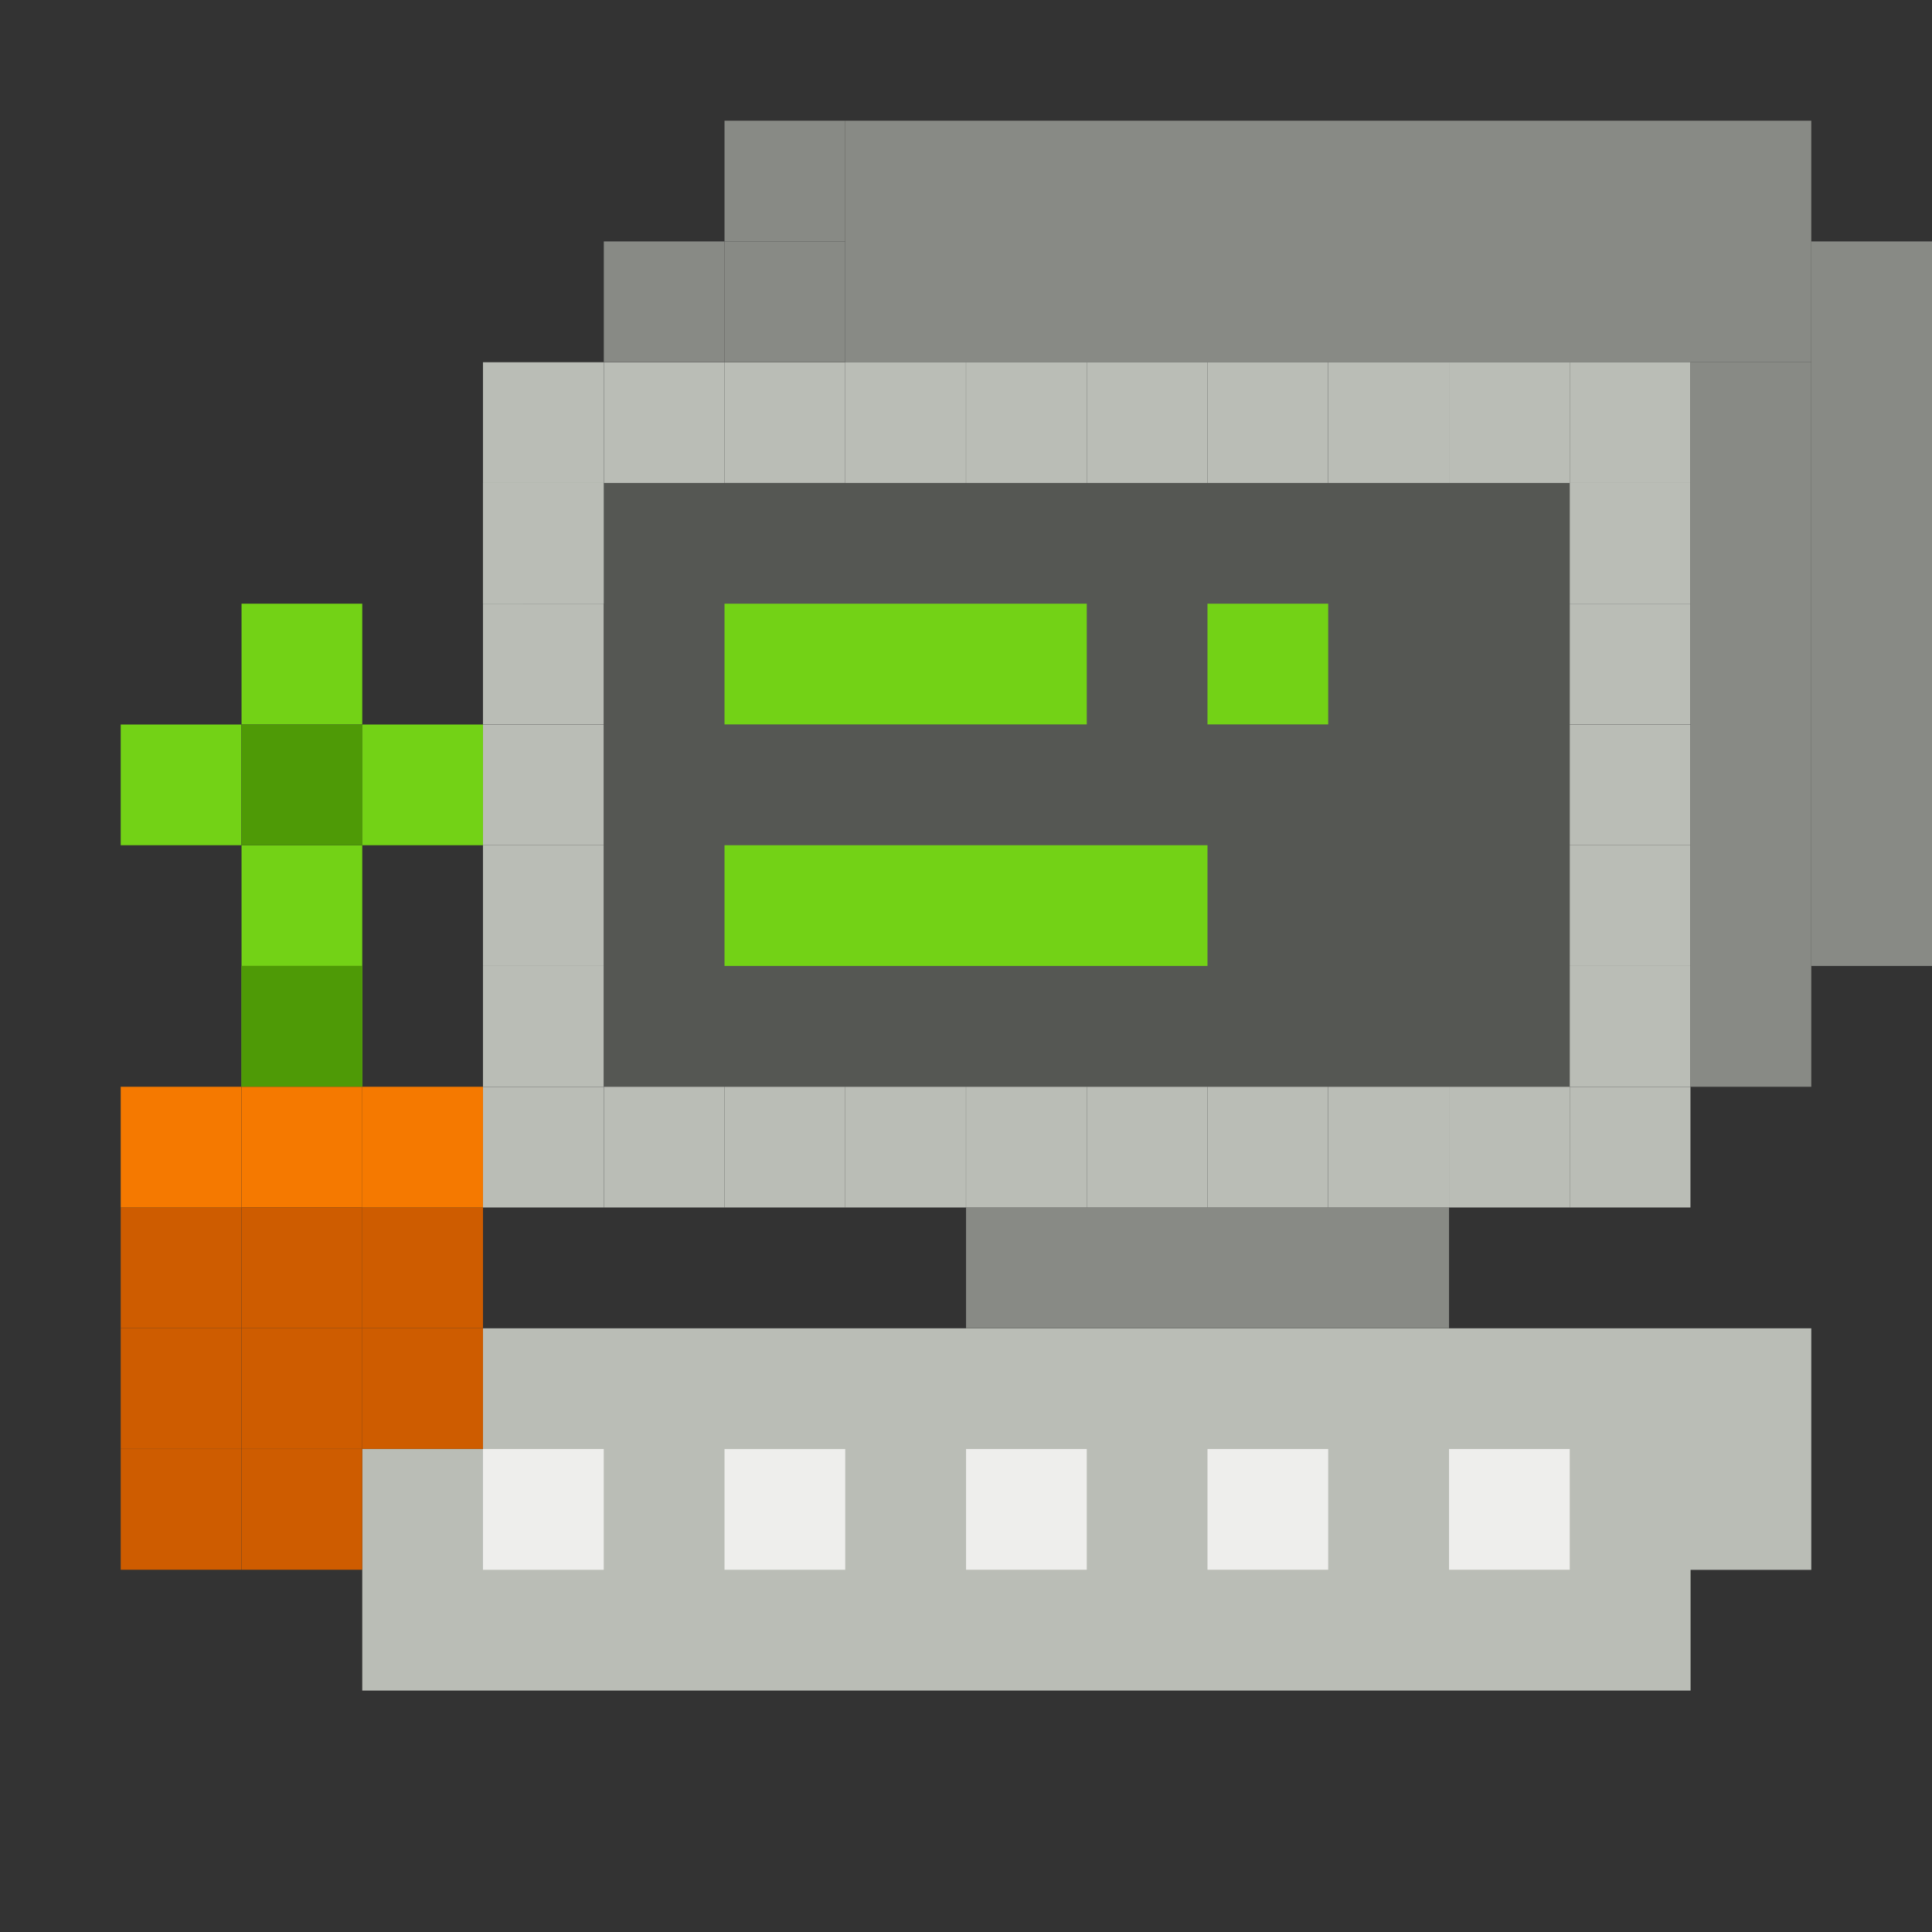 <?xml version="1.0" encoding="UTF-8" standalone="no"?>
<!-- Created with Inkscape (http://www.inkscape.org/) -->

<svg
   xmlns:dc="http://purl.org/dc/elements/1.1/"
   xmlns:cc="http://creativecommons.org/ns#"
   xmlns:rdf="http://www.w3.org/1999/02/22-rdf-syntax-ns#"
   xmlns:svg="http://www.w3.org/2000/svg"
   xmlns="http://www.w3.org/2000/svg"
   xmlns:sodipodi="http://sodipodi.sourceforge.net/DTD/sodipodi-0.dtd"
   xmlns:inkscape="http://www.inkscape.org/namespaces/inkscape"
   width="64"
   height="64"
   viewBox="0 0 16.933 16.933"
   version="1.1"
   id="svg8"
   inkscape:version="0.92.1 15371"
   sodipodi:docname="computer__b.svg">
  <rect x="0" y="0" width="16.933" height="16.933" fill="#333333" stroke="none"/>
  <defs
     id="defs2" />
  <sodipodi:namedview
     id="base"
     pagecolor="#ffffff"
     bordercolor="#666666"
     borderopacity="1.0"
     inkscape:pageopacity="0.0"
     inkscape:pageshadow="2"
     inkscape:zoom="11.2"
     inkscape:cx="33.440073"
     inkscape:cy="33.009708"
     inkscape:document-units="mm"
     inkscape:current-layer="layer1"
     showgrid="true"
     units="px"
     inkscape:snap-bbox="false"
     inkscape:window-width="1680"
     inkscape:window-height="963"
     inkscape:window-x="0"
     inkscape:window-y="24"
     inkscape:window-maximized="1">
    <inkscape:grid
       type="xygrid"
       id="grid18"
       empspacing="4"
       spacingx="1.058"
       spacingy="1.058" />
  </sodipodi:namedview>
  <g
     inkscape:label="Layer 1"
     inkscape:groupmode="layer"
     id="layer1"
     transform="translate(0,-280.067)">
    <path
       style="fill:#555753;stroke:none;stroke-width:0.283px;stroke-linecap:butt;stroke-linejoin:miter;stroke-opacity:1"
       d="m 5.292,284.3 8.467,-1e-5 v 5.292 H 5.292 Z"
       id="path1224"
       inkscape:connector-curvature="0"
       sodipodi:nodetypes="ccccc" />
    <path
       style="fill:#babdb6;stroke:none;stroke-width:0.166px;stroke-linecap:butt;stroke-linejoin:miter;stroke-opacity:1"
       d="m 3.175,292.767 h 1.058 v -1.058 H 15.875 v 2.117 h -1.058 v 1.058 H 3.175 Z"
       id="path1222-2"
       inkscape:connector-curvature="0"
       sodipodi:nodetypes="ccccccccc" />
    <path
       style="fill:#d3d7cf;stroke:none;stroke-width:0.045px;stroke-linecap:butt;stroke-linejoin:miter;stroke-opacity:1"
       d="m 4.233,292.767 h 1.058 v 1.058 H 4.233 Z"
       id="path1224-0"
       inkscape:connector-curvature="0"
       sodipodi:nodetypes="ccccc" />
    <path
       style="fill:#eeeeec;stroke:none;stroke-width:0.045px;stroke-linecap:butt;stroke-linejoin:miter;stroke-opacity:1"
       d="m 4.233,292.767 h 1.058 v 1.058 H 4.233 Z"
       id="path1224-0-2"
       inkscape:connector-curvature="0"
       sodipodi:nodetypes="ccccc"
       inkscape:transform-center-x="0.59058782"
       inkscape:transform-center-y="0.070870539" />
    <path
       style="fill:#eeeeec;stroke:none;stroke-width:0.045px;stroke-linecap:butt;stroke-linejoin:miter;stroke-opacity:1"
       d="M 6.35,292.767 H 7.408 v 1.058 H 6.35 Z"
       id="path1224-0-2-3"
       inkscape:connector-curvature="0"
       sodipodi:nodetypes="ccccc"
       inkscape:transform-center-x="0.59058782"
       inkscape:transform-center-y="0.070870539" />
    <path
       style="fill:#eeeeec;stroke:none;stroke-width:0.045px;stroke-linecap:butt;stroke-linejoin:miter;stroke-opacity:1"
       d="m 8.467,292.767 h 1.058 v 1.058 H 8.467 Z"
       id="path1224-0-2-3-7"
       inkscape:connector-curvature="0"
       sodipodi:nodetypes="ccccc"
       inkscape:transform-center-x="0.59058782"
       inkscape:transform-center-y="0.070870539" />
    <path
       style="fill:#eeeeec;stroke:none;stroke-width:0.045px;stroke-linecap:butt;stroke-linejoin:miter;stroke-opacity:1"
       d="m 10.583,292.767 h 1.058 v 1.058 h -1.058 z"
       id="path1224-0-2-3-7-5"
       inkscape:connector-curvature="0"
       sodipodi:nodetypes="ccccc"
       inkscape:transform-center-x="0.59058782"
       inkscape:transform-center-y="0.070870539" />
    <path
       style="fill:#eeeeec;stroke:none;stroke-width:0.045px;stroke-linecap:butt;stroke-linejoin:miter;stroke-opacity:1"
       d="m 12.7,292.767 h 1.058 v 1.058 h -1.058 z"
       id="path1224-0-2-3-7-5-3"
       inkscape:connector-curvature="0"
       sodipodi:nodetypes="ccccc"
       inkscape:transform-center-x="0.59058782"
       inkscape:transform-center-y="0.070870539" />
    <path
       style="fill:#73d216;stroke:none;stroke-width:0.077px;stroke-linecap:butt;stroke-linejoin:miter;stroke-opacity:1"
       d="m 6.35,285.358 h 3.175 v 1.058 h -3.175 z"
       id="path1224-0-2-3-7-5-3-6"
       inkscape:connector-curvature="0"
       sodipodi:nodetypes="ccccc"
       inkscape:transform-center-x="1.7717623"
       inkscape:transform-center-y="0.070870539" />
    <path
       style="fill:#73d216;stroke:none;stroke-width:0.089px;stroke-linecap:butt;stroke-linejoin:miter;stroke-opacity:1"
       d="m 6.35,287.475 h 4.233 v 1.058 H 6.35 Z"
       id="path1224-0-2-3-7-5-3-6-1"
       inkscape:connector-curvature="0"
       sodipodi:nodetypes="ccccc"
       inkscape:transform-center-x="2.3623499"
       inkscape:transform-center-y="0.070870539" />
    <path
       style="fill:#888a85;stroke:none;stroke-width:0.089px;stroke-linecap:butt;stroke-linejoin:miter;stroke-opacity:1"
       d="m 8.467,290.65 h 4.233 v 1.058 H 8.467 Z"
       id="path1224-0-2-3-7-5-3-6-1-1"
       inkscape:connector-curvature="0"
       sodipodi:nodetypes="ccccc"
       inkscape:transform-center-x="2.36235"
       inkscape:transform-center-y="0.070870539" />
    <path
       style="fill:#888a85;stroke:none;stroke-width:0.11px;stroke-linecap:butt;stroke-linejoin:miter;stroke-opacity:1"
       d="m 14.817,283.242 h 1.058 v 6.35 h -1.058 z"
       id="path1224-0-2-3-7-5-3-6-1-1-3"
       inkscape:connector-curvature="0"
       sodipodi:nodetypes="ccccc"
       inkscape:transform-center-x="0.5905876"
       inkscape:transform-center-y="0.42522447" />
    <path
       style="fill:#ce5c00;stroke:none;stroke-width:0.045px;stroke-linecap:butt;stroke-linejoin:miter;stroke-opacity:1"
       d="m 1.058,290.65 h 1.058 v 1.058 h -1.058 z"
       id="path1224-0-2-3-2-0-1-5"
       inkscape:connector-curvature="0"
       sodipodi:nodetypes="ccccc"
       inkscape:transform-center-x="0.59058782"
       inkscape:transform-center-y="0.070870539" />
    <path
       style="fill:#ce5c00;stroke:none;stroke-width:0.045px;stroke-linecap:butt;stroke-linejoin:miter;stroke-opacity:1"
       d="m 3.175,290.65 h 1.058 v 1.058 H 3.175 Z"
       id="path1224-0-2-3-2-0-1-5-5"
       inkscape:connector-curvature="0"
       sodipodi:nodetypes="ccccc"
       inkscape:transform-center-x="0.59058782"
       inkscape:transform-center-y="0.070870539" />
    <path
       style="fill:#f57900;stroke:none;stroke-width:0.045px;stroke-linecap:butt;stroke-linejoin:miter;stroke-opacity:1"
       d="m 1.058,289.592 h 1.058 v 1.058 h -1.058 z"
       id="path1224-0-2-3-2-0-1-5-7"
       inkscape:connector-curvature="0"
       sodipodi:nodetypes="ccccc"
       inkscape:transform-center-x="0.59058782"
       inkscape:transform-center-y="0.070870539" />
    <path
       style="fill:#ce5c00;stroke:none;stroke-width:0.045px;stroke-linecap:butt;stroke-linejoin:miter;stroke-opacity:1"
       d="m 1.058,291.708 h 1.058 v 1.058 h -1.058 z"
       id="path1224-0-2-3-2-0-1-5-6"
       inkscape:connector-curvature="0"
       sodipodi:nodetypes="ccccc"
       inkscape:transform-center-x="0.59058782"
       inkscape:transform-center-y="0.070870539" />
    <path
       style="fill:#73d216;stroke:none;stroke-width:0.045px;stroke-linecap:butt;stroke-linejoin:miter;stroke-opacity:1"
       d="m 2.117,288.533 h 1.058 v 1.058 h -1.058 z"
       id="path1224-0-2-3-2-0-1-5-56-3-7-4"
       inkscape:connector-curvature="0"
       sodipodi:nodetypes="ccccc"
       inkscape:transform-center-x="0.59058782"
       inkscape:transform-center-y="0.070870539" />
    <path
       style="fill:#73d216;stroke:none;stroke-width:0.045px;stroke-linecap:butt;stroke-linejoin:miter;stroke-opacity:1"
       d="m 2.117,287.475 h 1.058 v 1.058 h -1.058 z"
       id="path1224-0-2-3-2-0-1-5-56-3-7-4-5"
       inkscape:connector-curvature="0"
       sodipodi:nodetypes="ccccc"
       inkscape:transform-center-x="0.59058782"
       inkscape:transform-center-y="0.070870539" />
    <path
       style="fill:#73d216;stroke:none;stroke-width:0.045px;stroke-linecap:butt;stroke-linejoin:miter;stroke-opacity:1"
       d="m 1.058,286.417 h 1.058 v 1.058 h -1.058 z"
       id="path1224-0-2-3-2-0-1-5-56-3-7-4-5-2"
       inkscape:connector-curvature="0"
       sodipodi:nodetypes="ccccc"
       inkscape:transform-center-x="0.59058782"
       inkscape:transform-center-y="0.070870539" />
    <path
       style="fill:#4e9a06;stroke:none;stroke-width:0.045px;stroke-linecap:butt;stroke-linejoin:miter;stroke-opacity:1"
       d="m 2.117,286.417 h 1.058 v 1.058 h -1.058 z"
       id="path1224-0-2-3-2-0-1-5-56-3-7-4-5-5"
       inkscape:connector-curvature="0"
       sodipodi:nodetypes="ccccc"
       inkscape:transform-center-x="0.59058782"
       inkscape:transform-center-y="0.070870539" />
    <path
       style="fill:#73d216;stroke:none;stroke-width:0.045px;stroke-linecap:butt;stroke-linejoin:miter;stroke-opacity:1"
       d="m 2.117,285.358 h 1.058 v 1.058 h -1.058 z"
       id="path1224-0-2-3-2-0-1-5-56-3-7-4-5-2-7-4"
       inkscape:connector-curvature="0"
       sodipodi:nodetypes="ccccc"
       inkscape:transform-center-x="0.59058782"
       inkscape:transform-center-y="0.070870539" />
    <path
       style="fill:#73d216;stroke:none;stroke-width:0.045px;stroke-linecap:butt;stroke-linejoin:miter;stroke-opacity:1"
       d="m 10.583,285.358 h 1.058 v 1.058 h -1.058 z"
       id="path1224-0-2-3-7-5-3-6-1-4"
       inkscape:connector-curvature="0"
       sodipodi:nodetypes="ccccc"
       inkscape:transform-center-x="0.59058753"
       inkscape:transform-center-y="0.070870539" />
    <path
       style="fill:#888a85;stroke:none;stroke-width:0.179px;stroke-linecap:butt;stroke-linejoin:miter;stroke-opacity:1"
       d="m 7.408,281.125 h 8.467 v 2.117 H 7.408 Z"
       id="path1224-0-2-3-7-6-3"
       inkscape:connector-curvature="0"
       sodipodi:nodetypes="ccccc"
       inkscape:transform-center-x="4.7247038"
       inkscape:transform-center-y="0.14173958" />
    <path
       style="fill:#888a85;stroke:none;stroke-width:0.11px;stroke-linecap:butt;stroke-linejoin:miter;stroke-opacity:1"
       d="m 15.875,282.183 h 1.058 v 6.35 H 15.875 Z"
       id="path1224-0-2-3-7-5-3-6-1-1-3-0"
       inkscape:connector-curvature="0"
       sodipodi:nodetypes="ccccc"
       inkscape:transform-center-x="0.5905876"
       inkscape:transform-center-y="0.42522545" />
    <path
       style="fill:#babdb6;stroke:none;stroke-width:0.045px;stroke-linecap:butt;stroke-linejoin:miter;stroke-opacity:1"
       d="m 4.233,283.242 h 1.058 v 1.058 H 4.233 Z"
       id="path1224-0-2-3-7-5-3-6-1-4-7-8"
       inkscape:connector-curvature="0"
       sodipodi:nodetypes="ccccc"
       inkscape:transform-center-x="0.59058753"
       inkscape:transform-center-y="0.070870539" />
    <path
       style="fill:#babdb6;stroke:none;stroke-width:0.045px;stroke-linecap:butt;stroke-linejoin:miter;stroke-opacity:1"
       d="m 4.233,284.3 h 1.058 v 1.058 H 4.233 Z"
       id="path1224-0-2-3-7-5-3-6-1-4-7-8-6"
       inkscape:connector-curvature="0"
       sodipodi:nodetypes="ccccc"
       inkscape:transform-center-x="0.59058753"
       inkscape:transform-center-y="0.070870539" />
    <path
       style="fill:#babdb6;stroke:none;stroke-width:0.045px;stroke-linecap:butt;stroke-linejoin:miter;stroke-opacity:1"
       d="m 4.233,284.3 h 1.058 v 1.058 H 4.233 Z"
       id="path1224-0-2-3-7-5-3-6-1-4-7-8-8"
       inkscape:connector-curvature="0"
       sodipodi:nodetypes="ccccc"
       inkscape:transform-center-x="0.59058753"
       inkscape:transform-center-y="0.070870539" />
    <path
       style="fill:#babdb6;stroke:none;stroke-width:0.045px;stroke-linecap:butt;stroke-linejoin:miter;stroke-opacity:1"
       d="m 4.233,285.358 h 1.058 v 1.058 H 4.233 Z"
       id="path1224-0-2-3-7-5-3-6-1-4-7-8-8-8"
       inkscape:connector-curvature="0"
       sodipodi:nodetypes="ccccc"
       inkscape:transform-center-x="0.59058753"
       inkscape:transform-center-y="0.070870539" />
    <path
       style="fill:#babdb6;stroke:none;stroke-width:0.045px;stroke-linecap:butt;stroke-linejoin:miter;stroke-opacity:1"
       d="m 4.233,286.417 h 1.058 v 1.058 H 4.233 Z"
       id="path1224-0-2-3-7-5-3-6-1-4-7-8-8-8-4"
       inkscape:connector-curvature="0"
       sodipodi:nodetypes="ccccc"
       inkscape:transform-center-x="0.59058753"
       inkscape:transform-center-y="0.070870539" />
    <path
       style="fill:#babdb6;stroke:none;stroke-width:0.045px;stroke-linecap:butt;stroke-linejoin:miter;stroke-opacity:1"
       d="m 4.233,287.475 h 1.058 v 1.058 H 4.233 Z"
       id="path1224-0-2-3-7-5-3-6-1-4-7-8-8-8-4-3"
       inkscape:connector-curvature="0"
       sodipodi:nodetypes="ccccc"
       inkscape:transform-center-x="0.59058753"
       inkscape:transform-center-y="0.070870539" />
    <path
       style="fill:#babdb6;stroke:none;stroke-width:0.045px;stroke-linecap:butt;stroke-linejoin:miter;stroke-opacity:1"
       d="m 4.233,288.533 h 1.058 v 1.058 H 4.233 Z"
       id="path1224-0-2-3-7-5-3-6-1-4-7-8-8-8-4-3-1"
       inkscape:connector-curvature="0"
       sodipodi:nodetypes="ccccc"
       inkscape:transform-center-x="0.59058753"
       inkscape:transform-center-y="0.070870539" />
    <path
       style="fill:#babdb6;stroke:none;stroke-width:0.045px;stroke-linecap:butt;stroke-linejoin:miter;stroke-opacity:1"
       d="m 4.233,289.592 h 1.058 v 1.058 H 4.233 Z"
       id="path1224-0-2-3-7-5-3-6-1-4-7-8-8-8-4-3-1-4"
       inkscape:connector-curvature="0"
       sodipodi:nodetypes="ccccc"
       inkscape:transform-center-x="0.59058753"
       inkscape:transform-center-y="0.070870539" />
    <path
       style="fill:#babdb6;stroke:none;stroke-width:0.045px;stroke-linecap:butt;stroke-linejoin:miter;stroke-opacity:1"
       d="m 5.292,289.592 h 1.058 v 1.058 H 5.292 Z"
       id="path1224-0-2-3-7-5-3-6-1-4-7-8-8-8-4-3-1-4-9"
       inkscape:connector-curvature="0"
       sodipodi:nodetypes="ccccc"
       inkscape:transform-center-x="0.59058753"
       inkscape:transform-center-y="0.070870539" />
    <path
       style="fill:#babdb6;stroke:none;stroke-width:0.045px;stroke-linecap:butt;stroke-linejoin:miter;stroke-opacity:1"
       d="M 6.35,289.592 H 7.408 v 1.058 H 6.35 Z"
       id="path1224-0-2-3-7-5-3-6-1-4-7-8-8-8-4-3-1-4-9-2"
       inkscape:connector-curvature="0"
       sodipodi:nodetypes="ccccc"
       inkscape:transform-center-x="0.59058753"
       inkscape:transform-center-y="0.070870539" />
    <path
       style="fill:#babdb6;stroke:none;stroke-width:0.045px;stroke-linecap:butt;stroke-linejoin:miter;stroke-opacity:1"
       d="m 7.408,289.592 h 1.058 v 1.058 H 7.408 Z"
       id="path1224-0-2-3-7-5-3-6-1-4-7-8-8-8-4-3-1-4-9-2-0"
       inkscape:connector-curvature="0"
       sodipodi:nodetypes="ccccc"
       inkscape:transform-center-x="0.59058753"
       inkscape:transform-center-y="0.070870539" />
    <path
       style="fill:#babdb6;stroke:none;stroke-width:0.045px;stroke-linecap:butt;stroke-linejoin:miter;stroke-opacity:1"
       d="m 8.467,289.592 h 1.058 v 1.058 H 8.467 Z"
       id="path1224-0-2-3-7-5-3-6-1-4-7-8-8-8-4-3-1-4-9-2-0-6"
       inkscape:connector-curvature="0"
       sodipodi:nodetypes="ccccc"
       inkscape:transform-center-x="0.59058753"
       inkscape:transform-center-y="0.070870539" />
    <path
       style="fill:#babdb6;stroke:none;stroke-width:0.045px;stroke-linecap:butt;stroke-linejoin:miter;stroke-opacity:1"
       d="m 9.525,289.592 h 1.058 v 1.058 H 9.525 Z"
       id="path1224-0-2-3-7-5-3-6-1-4-7-8-8-8-4-3-1-4-9-2-0-6-8"
       inkscape:connector-curvature="0"
       sodipodi:nodetypes="ccccc"
       inkscape:transform-center-x="0.59058753"
       inkscape:transform-center-y="0.070870539" />
    <path
       style="fill:#babdb6;stroke:none;stroke-width:0.045px;stroke-linecap:butt;stroke-linejoin:miter;stroke-opacity:1"
       d="m 10.583,289.592 h 1.058 v 1.058 h -1.058 z"
       id="path1224-0-2-3-7-5-3-6-1-4-7-8-8-8-4-3-1-4-9-2-0-9"
       inkscape:connector-curvature="0"
       sodipodi:nodetypes="ccccc"
       inkscape:transform-center-x="0.59058753"
       inkscape:transform-center-y="0.070870539" />
    <path
       style="fill:#babdb6;stroke:none;stroke-width:0.045px;stroke-linecap:butt;stroke-linejoin:miter;stroke-opacity:1"
       d="m 11.642,289.592 h 1.058 v 1.058 h -1.058 z"
       id="path1224-0-2-3-7-5-3-6-1-4-7-8-8-8-4-3-1-4-9-2-0-6-2"
       inkscape:connector-curvature="0"
       sodipodi:nodetypes="ccccc"
       inkscape:transform-center-x="0.59058753"
       inkscape:transform-center-y="0.070870539" />
    <path
       style="fill:#babdb6;stroke:none;stroke-width:0.045px;stroke-linecap:butt;stroke-linejoin:miter;stroke-opacity:1"
       d="m 12.7,289.592 h 1.058 v 1.058 h -1.058 z"
       id="path1224-0-2-3-7-5-3-6-1-4-7-8-8-8-4-3-1-4-9-2-0-6-8-6"
       inkscape:connector-curvature="0"
       sodipodi:nodetypes="ccccc"
       inkscape:transform-center-x="0.59058753"
       inkscape:transform-center-y="0.070870539" />
    <path
       style="fill:#babdb6;stroke:none;stroke-width:0.045px;stroke-linecap:butt;stroke-linejoin:miter;stroke-opacity:1"
       d="m 13.758,289.592 h 1.058 v 1.058 h -1.058 z"
       id="path1224-0-2-3-7-5-3-6-1-4-7-8-8-8-4-3-1-4-9-2-0-6-8-6-6"
       inkscape:connector-curvature="0"
       sodipodi:nodetypes="ccccc"
       inkscape:transform-center-x="0.59058753"
       inkscape:transform-center-y="0.070870539" />
    <path
       style="fill:#babdb6;stroke:none;stroke-width:0.045px;stroke-linecap:butt;stroke-linejoin:miter;stroke-opacity:1"
       d="m 13.758,284.3 h 1.058 v 1.058 h -1.058 z"
       id="path1224-0-2-3-7-5-3-6-1-4-7-8-8-4"
       inkscape:connector-curvature="0"
       sodipodi:nodetypes="ccccc"
       inkscape:transform-center-x="0.59058753"
       inkscape:transform-center-y="0.070870539" />
    <path
       style="fill:#babdb6;stroke:none;stroke-width:0.045px;stroke-linecap:butt;stroke-linejoin:miter;stroke-opacity:1"
       d="m 13.758,285.358 h 1.058 v 1.058 h -1.058 z"
       id="path1224-0-2-3-7-5-3-6-1-4-7-8-8-8-9"
       inkscape:connector-curvature="0"
       sodipodi:nodetypes="ccccc"
       inkscape:transform-center-x="0.59058753"
       inkscape:transform-center-y="0.070870539" />
    <path
       style="fill:#babdb6;stroke:none;stroke-width:0.045px;stroke-linecap:butt;stroke-linejoin:miter;stroke-opacity:1"
       d="m 13.758,286.417 h 1.058 v 1.058 h -1.058 z"
       id="path1224-0-2-3-7-5-3-6-1-4-7-8-8-8-4-5"
       inkscape:connector-curvature="0"
       sodipodi:nodetypes="ccccc"
       inkscape:transform-center-x="0.59058753"
       inkscape:transform-center-y="0.070870539" />
    <path
       style="fill:#babdb6;stroke:none;stroke-width:0.045px;stroke-linecap:butt;stroke-linejoin:miter;stroke-opacity:1"
       d="m 13.758,287.475 h 1.058 v 1.058 h -1.058 z"
       id="path1224-0-2-3-7-5-3-6-1-4-7-8-8-8-4-3-0"
       inkscape:connector-curvature="0"
       sodipodi:nodetypes="ccccc"
       inkscape:transform-center-x="0.59058753"
       inkscape:transform-center-y="0.070870539" />
    <path
       style="fill:#babdb6;stroke:none;stroke-width:0.045px;stroke-linecap:butt;stroke-linejoin:miter;stroke-opacity:1"
       d="m 13.758,288.533 h 1.058 v 1.058 h -1.058 z"
       id="path1224-0-2-3-7-5-3-6-1-4-7-8-8-8-4-3-1-48"
       inkscape:connector-curvature="0"
       sodipodi:nodetypes="ccccc"
       inkscape:transform-center-x="0.59058753"
       inkscape:transform-center-y="0.070870539" />
    <path
       style="fill:#babdb6;stroke:none;stroke-width:0.045px;stroke-linecap:butt;stroke-linejoin:miter;stroke-opacity:1"
       d="m 5.292,283.242 h 1.058 v 1.058 H 5.292 Z"
       id="path1224-0-2-3-7-5-3-6-1-4-7-8-8-8-4-3-1-4-9-7"
       inkscape:connector-curvature="0"
       sodipodi:nodetypes="ccccc"
       inkscape:transform-center-x="0.59058753"
       inkscape:transform-center-y="0.070870539" />
    <path
       style="fill:#babdb6;stroke:none;stroke-width:0.045px;stroke-linecap:butt;stroke-linejoin:miter;stroke-opacity:1"
       d="M 6.35,283.242 H 7.408 v 1.058 H 6.35 Z"
       id="path1224-0-2-3-7-5-3-6-1-4-7-8-8-8-4-3-1-4-9-2-1"
       inkscape:connector-curvature="0"
       sodipodi:nodetypes="ccccc"
       inkscape:transform-center-x="0.59058753"
       inkscape:transform-center-y="0.070870539" />
    <path
       style="fill:#babdb6;stroke:none;stroke-width:0.045px;stroke-linecap:butt;stroke-linejoin:miter;stroke-opacity:1"
       d="m 7.408,283.242 h 1.058 v 1.058 H 7.408 Z"
       id="path1224-0-2-3-7-5-3-6-1-4-7-8-8-8-4-3-1-4-9-2-0-7"
       inkscape:connector-curvature="0"
       sodipodi:nodetypes="ccccc"
       inkscape:transform-center-x="0.59058753"
       inkscape:transform-center-y="0.070870539" />
    <path
       style="fill:#babdb6;stroke:none;stroke-width:0.045px;stroke-linecap:butt;stroke-linejoin:miter;stroke-opacity:1"
       d="m 8.467,283.242 h 1.058 v 1.058 H 8.467 Z"
       id="path1224-0-2-3-7-5-3-6-1-4-7-8-8-8-4-3-1-4-9-2-0-6-27"
       inkscape:connector-curvature="0"
       sodipodi:nodetypes="ccccc"
       inkscape:transform-center-x="0.59058753"
       inkscape:transform-center-y="0.070870539" />
    <path
       style="fill:#babdb6;stroke:none;stroke-width:0.045px;stroke-linecap:butt;stroke-linejoin:miter;stroke-opacity:1"
       d="m 9.525,283.242 h 1.058 v 1.058 H 9.525 Z"
       id="path1224-0-2-3-7-5-3-6-1-4-7-8-8-8-4-3-1-4-9-7-2"
       inkscape:connector-curvature="0"
       sodipodi:nodetypes="ccccc"
       inkscape:transform-center-x="0.59058753"
       inkscape:transform-center-y="0.070870539" />
    <path
       style="fill:#babdb6;stroke:none;stroke-width:0.045px;stroke-linecap:butt;stroke-linejoin:miter;stroke-opacity:1"
       d="m 10.583,283.242 h 1.058 v 1.058 h -1.058 z"
       id="path1224-0-2-3-7-5-3-6-1-4-7-8-8-8-4-3-1-4-9-2-1-2"
       inkscape:connector-curvature="0"
       sodipodi:nodetypes="ccccc"
       inkscape:transform-center-x="0.59058753"
       inkscape:transform-center-y="0.070870539" />
    <path
       style="fill:#babdb6;stroke:none;stroke-width:0.045px;stroke-linecap:butt;stroke-linejoin:miter;stroke-opacity:1"
       d="m 11.642,283.242 h 1.058 v 1.058 h -1.058 z"
       id="path1224-0-2-3-7-5-3-6-1-4-7-8-8-8-4-3-1-4-9-2-0-7-6"
       inkscape:connector-curvature="0"
       sodipodi:nodetypes="ccccc"
       inkscape:transform-center-x="0.59058753"
       inkscape:transform-center-y="0.070870539" />
    <path
       style="fill:#babdb6;stroke:none;stroke-width:0.045px;stroke-linecap:butt;stroke-linejoin:miter;stroke-opacity:1"
       d="m 12.7,283.242 h 1.058 v 1.058 h -1.058 z"
       id="path1224-0-2-3-7-5-3-6-1-4-7-8-8-8-4-3-1-4-9-2-0-6-27-1"
       inkscape:connector-curvature="0"
       sodipodi:nodetypes="ccccc"
       inkscape:transform-center-x="0.59058753"
       inkscape:transform-center-y="0.070870539" />
    <path
       style="fill:#babdb6;stroke:none;stroke-width:0.045px;stroke-linecap:butt;stroke-linejoin:miter;stroke-opacity:1"
       d="m 13.758,283.242 h 1.058 v 1.058 h -1.058 z"
       id="path1224-0-2-3-7-5-3-6-1-4-7-8-8-4-0"
       inkscape:connector-curvature="0"
       sodipodi:nodetypes="ccccc"
       inkscape:transform-center-x="0.59058753"
       inkscape:transform-center-y="0.070870539" />
    <path
       style="fill:#888a85;stroke:none;stroke-width:0.045px;stroke-linecap:butt;stroke-linejoin:miter;stroke-opacity:1"
       d="M 6.35,281.125 H 7.408 v 1.058 H 6.35 Z"
       id="path1224-0-2-3-7-5-3-6-1-4-6"
       inkscape:connector-curvature="0"
       sodipodi:nodetypes="ccccc"
       inkscape:transform-center-x="0.59058753"
       inkscape:transform-center-y="0.070870539" />
    <path
       style="fill:#888a85;stroke:none;stroke-width:0.045px;stroke-linecap:butt;stroke-linejoin:miter;stroke-opacity:1"
       d="M 6.35,282.183 H 7.408 v 1.058 H 6.35 Z"
       id="path1224-0-2-3-7-5-3-6-1-4-6-1"
       inkscape:connector-curvature="0"
       sodipodi:nodetypes="ccccc"
       inkscape:transform-center-x="0.59058753"
       inkscape:transform-center-y="0.070870539" />
    <path
       style="fill:#888a85;stroke:none;stroke-width:0.045px;stroke-linecap:butt;stroke-linejoin:miter;stroke-opacity:1"
       d="m 5.292,282.183 h 1.058 v 1.058 H 5.292 Z"
       id="path1224-0-2-3-7-5-3-6-1-4-6-1-5"
       inkscape:connector-curvature="0"
       sodipodi:nodetypes="ccccc"
       inkscape:transform-center-x="0.59058753"
       inkscape:transform-center-y="0.070870539" />
    <path
       style="fill:#f57900;stroke:none;stroke-width:0.045px;stroke-linecap:butt;stroke-linejoin:miter;stroke-opacity:1"
       d="m 3.175,289.592 h 1.058 v 1.058 h -1.058 z"
       id="path1224-0-2-3-2-0-1-5-56-3-1"
       inkscape:connector-curvature="0"
       sodipodi:nodetypes="ccccc"
       inkscape:transform-center-x="0.59058782"
       inkscape:transform-center-y="0.070870539" />
    <path
       style="fill:#f57900;stroke:none;stroke-width:0.045px;stroke-linecap:butt;stroke-linejoin:miter;stroke-opacity:1"
       d="m 2.117,289.592 h 1.058 v 1.058 h -1.058 z"
       id="path1224-0-2-3-2-0-1-5-7-0"
       inkscape:connector-curvature="0"
       sodipodi:nodetypes="ccccc"
       inkscape:transform-center-x="0.59058782"
       inkscape:transform-center-y="0.070870539" />
    <path
       style="fill:#ce5c00;stroke:none;stroke-width:0.045px;stroke-linecap:butt;stroke-linejoin:miter;stroke-opacity:1"
       d="m 2.117,290.65 h 1.058 v 1.058 h -1.058 z"
       id="path1224-0-2-3-2-0-1-5-8"
       inkscape:connector-curvature="0"
       sodipodi:nodetypes="ccccc"
       inkscape:transform-center-x="0.59058782"
       inkscape:transform-center-y="0.070870539" />
    <path
       style="fill:#ce5c00;stroke:none;stroke-width:0.045px;stroke-linecap:butt;stroke-linejoin:miter;stroke-opacity:1"
       d="m 2.117,291.708 h 1.058 v 1.058 h -1.058 z"
       id="path1224-0-2-3-2-0-1-5-8-5"
       inkscape:connector-curvature="0"
       sodipodi:nodetypes="ccccc"
       inkscape:transform-center-x="0.59058782"
       inkscape:transform-center-y="0.070870539" />
    <path
       style="fill:#ce5c00;stroke:none;stroke-width:0.045px;stroke-linecap:butt;stroke-linejoin:miter;stroke-opacity:1"
       d="m 2.117,292.767 h 1.058 v 1.058 h -1.058 z"
       id="path1224-0-2-3-2-0-1-5-8-5-0"
       inkscape:connector-curvature="0"
       sodipodi:nodetypes="ccccc"
       inkscape:transform-center-x="0.59058782"
       inkscape:transform-center-y="0.070870539" />
    <path
       style="fill:#ce5c00;stroke:none;stroke-width:0.045px;stroke-linecap:butt;stroke-linejoin:miter;stroke-opacity:1"
       d="m 3.175,291.708 h 1.058 v 1.058 h -1.058 z"
       id="path1224-0-2-3-2-0-1-5-8-5-0-6"
       inkscape:connector-curvature="0"
       sodipodi:nodetypes="ccccc"
       inkscape:transform-center-x="0.59058782"
       inkscape:transform-center-y="0.070870539" />
    <path
       style="fill:#ce5c00;stroke:none;stroke-width:0.045px;stroke-linecap:butt;stroke-linejoin:miter;stroke-opacity:1"
       d="m 1.058,292.767 h 1.058 v 1.058 h -1.058 z"
       id="path1224-0-2-3-2-0-1-5-8-5-0-4"
       inkscape:connector-curvature="0"
       sodipodi:nodetypes="ccccc"
       inkscape:transform-center-x="0.59058782"
       inkscape:transform-center-y="0.070870539" />
    <path
       style="fill:#73d216;stroke:none;stroke-width:0.045px;stroke-linecap:butt;stroke-linejoin:miter;stroke-opacity:1"
       d="m 3.175,286.417 h 1.058 v 1.058 h -1.058 z"
       id="path1224-0-2-3-2-0-1-5-56-3-7-4-5-2-6"
       inkscape:connector-curvature="0"
       sodipodi:nodetypes="ccccc"
       inkscape:transform-center-x="0.59058782"
       inkscape:transform-center-y="0.070870539" />
    <path
       style="fill:#4e9a06;stroke:none;stroke-width:0.045px;stroke-linecap:butt;stroke-linejoin:miter;stroke-opacity:1"
       d="m 2.117,288.533 h 1.058 v 1.058 h -1.058 z"
       id="path1224-0-2-3-2-0-1-5-56-3-7-4-5-25"
       inkscape:connector-curvature="0"
       sodipodi:nodetypes="ccccc"
       inkscape:transform-center-x="0.59058782"
       inkscape:transform-center-y="0.070870539" />
  </g>
</svg>

